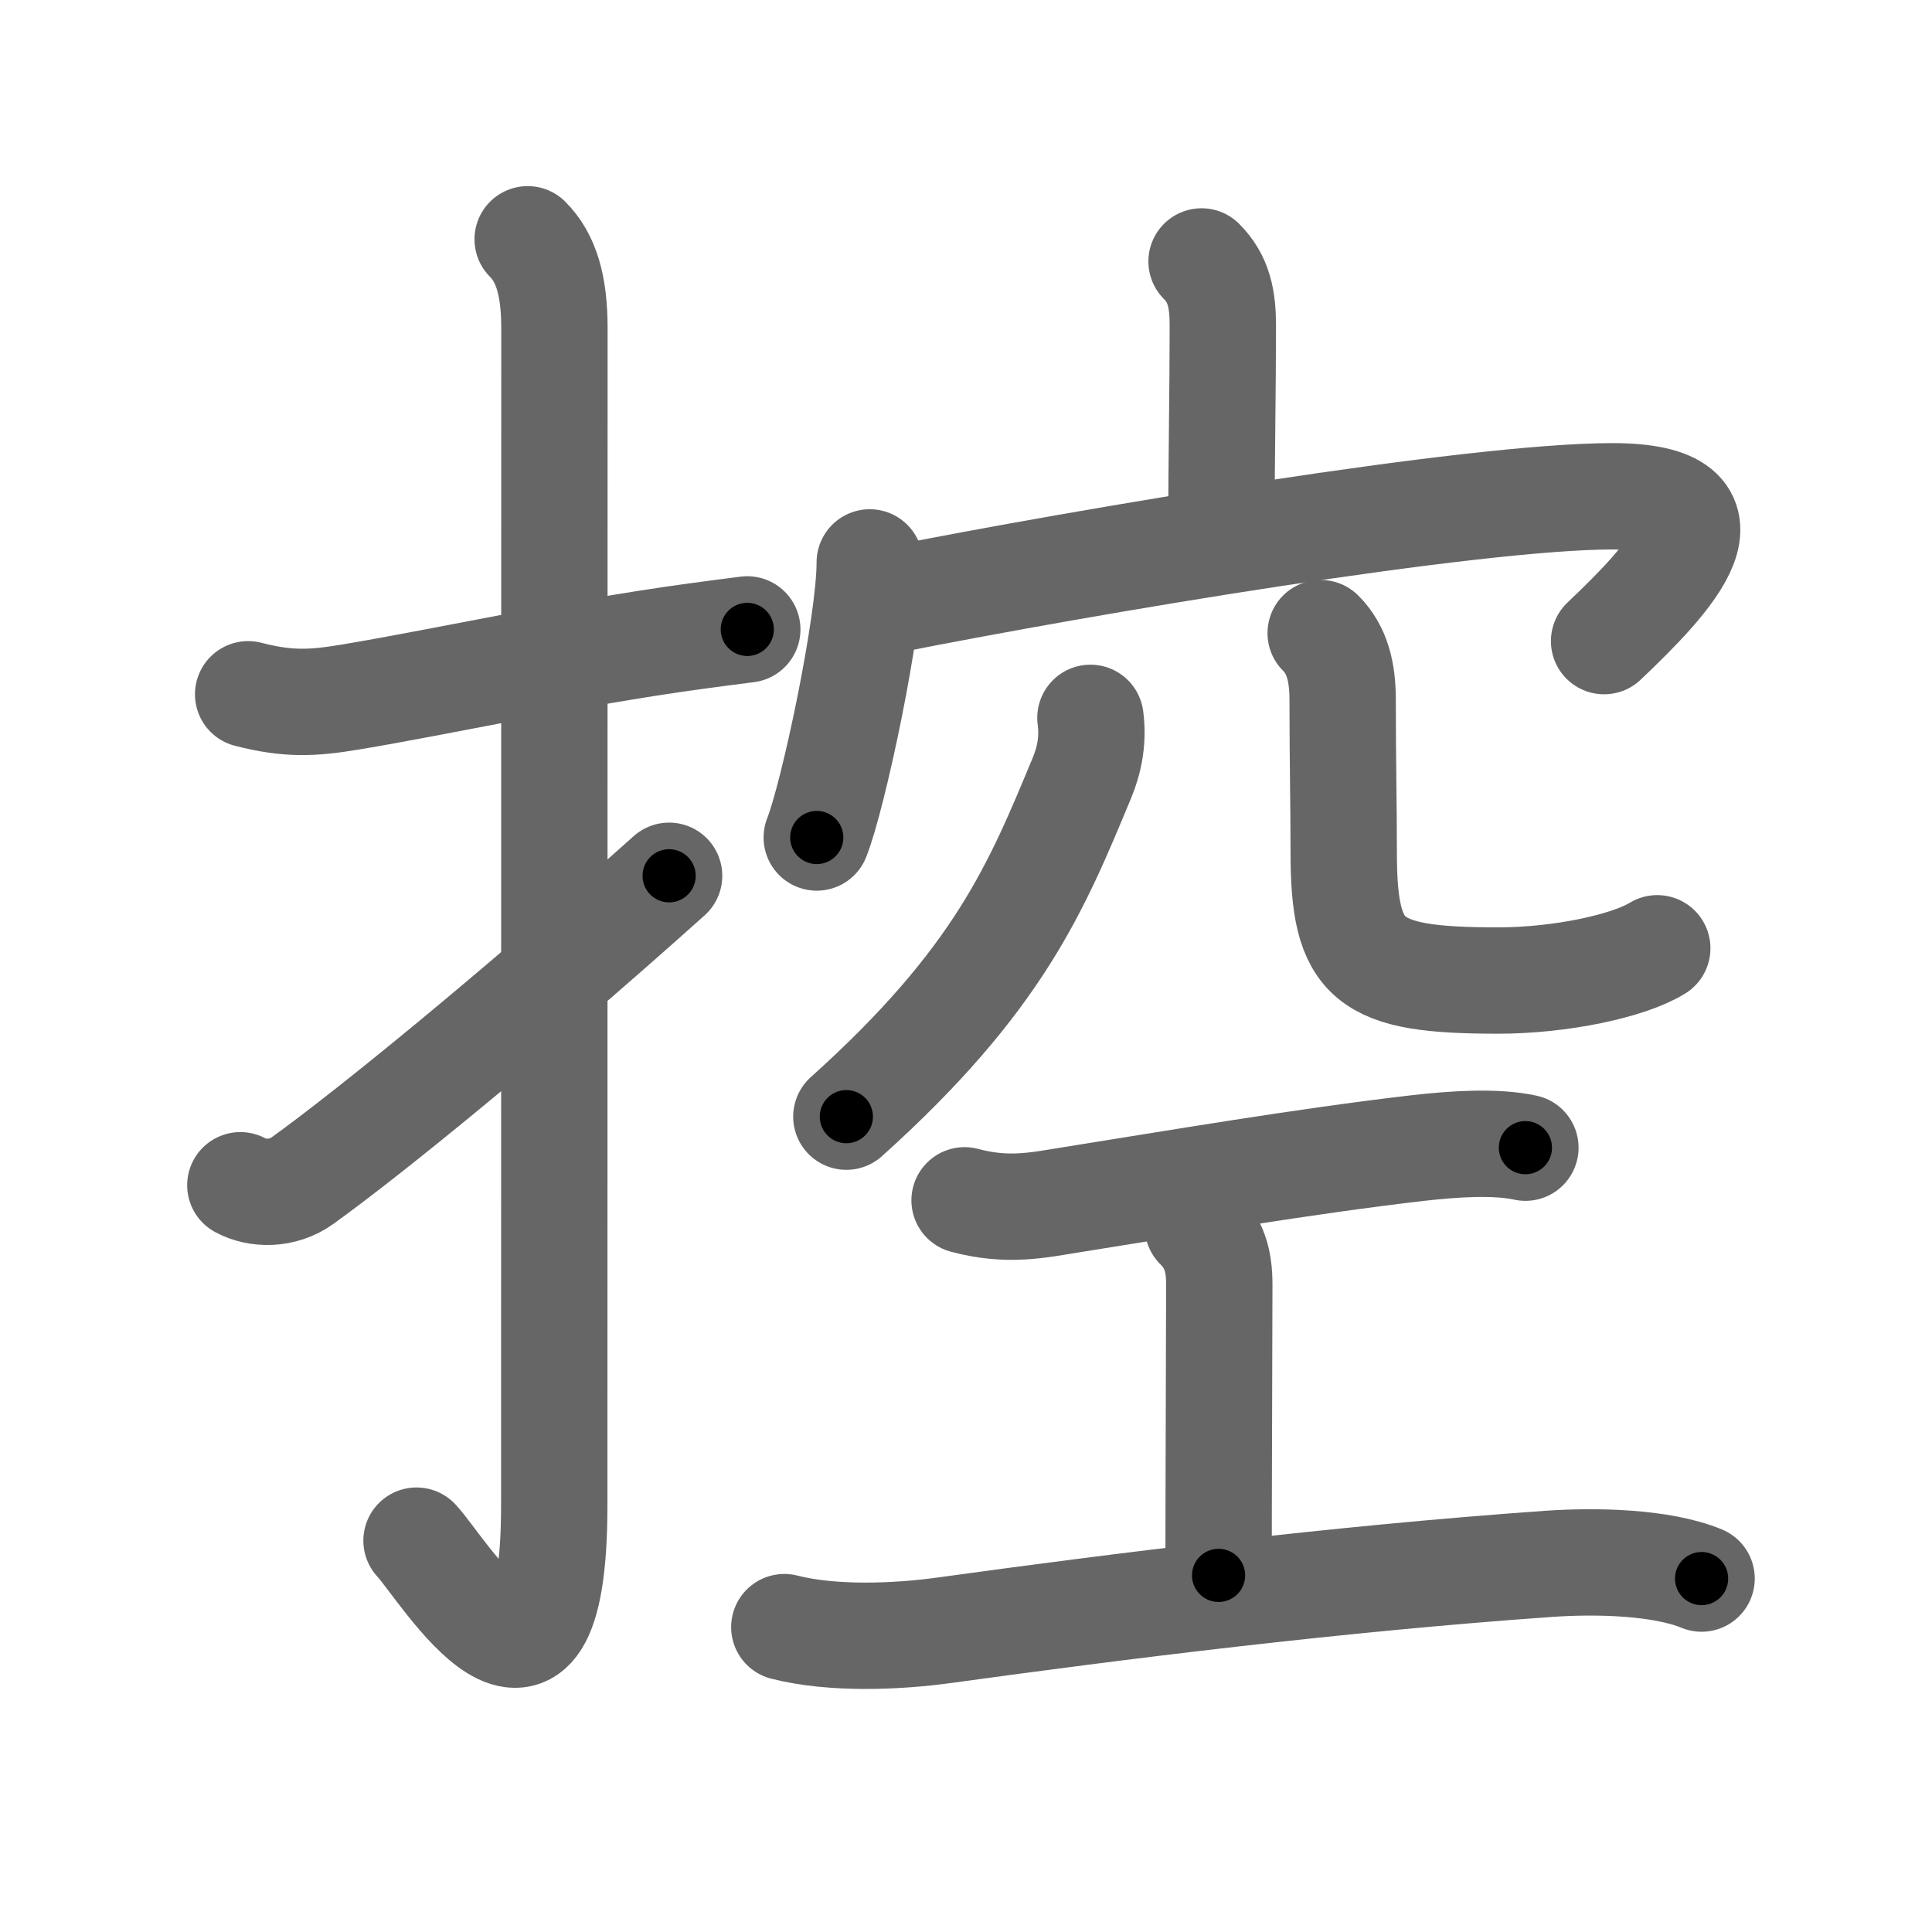 <svg xmlns="http://www.w3.org/2000/svg" width="109" height="109" viewBox="0 0 109 109" id="63a7"><g fill="none" stroke="#666" stroke-width="6" stroke-linecap="round" stroke-linejoin="round"><g><g><path d="M14,39.17c2.25,0.58,3.64,0.51,5.74,0.16c5.14-0.85,12.35-2.46,19.52-3.44c0.97-0.13,1.94-0.26,2.9-0.38" /><path d="M29.77,13.5c1.05,1.05,1.51,2.62,1.51,5.02c0,15.23-0.01,54.96-0.01,66.4c0,14.25-6.32,3.53-7.77,2" /><path d="M13.56,66.87c0.94,0.51,2.37,0.56,3.52-0.27c3.79-2.73,11.92-9.35,20.67-17.19" /></g><g p4:phon="空" xmlns:p4="http://kanjivg.tagaini.net"><g><g><path d="M67.79,14.75c0.98,0.98,1.2,2.12,1.2,3.64c0,3.36-0.08,8.11-0.08,11.17" /><g><path d="M49.07,31.73c0,3.51-2.06,13.18-2.99,15.52" /><path d="M50.11,33.88C61.5,31.62,83.12,28,90.97,28c7.69,0,3.21,4.67-0.47,8.17" /></g></g><g><path d="M61.52,40.5c0.16,1.18-0.03,2.31-0.48,3.39C58.5,50,56.38,55.25,47.75,63" /><path d="M74.51,35.72c0.95,0.95,1.24,2.22,1.24,3.78c0,3.5,0.06,5.88,0.06,8.56c0,6.2,1.31,7.26,8.71,7.26c3.53,0,7.36-0.82,8.98-1.82" /></g></g><g><path d="M54.42,67.72c2.45,0.66,4.19,0.26,5.95-0.02c5.79-0.92,13.15-2.18,19.63-2.93c2.03-0.23,4.37-0.39,6.06-0.02" /><path d="M67.58,69.2c0.93,0.93,1.21,1.93,1.21,3.25c0,2.8-0.04,11.68-0.04,16.43" /><path d="M44.25,91.8c2.75,0.7,6.38,0.54,9,0.18c9.88-1.36,22.08-2.9,34.12-3.75c2.7-0.19,6.38-0.1,8.63,0.83" /></g></g></g></g><g fill="none" stroke="#000" stroke-width="3" stroke-linecap="round" stroke-linejoin="round"><path d="M14,39.17c2.25,0.58,3.64,0.51,5.74,0.16c5.14-0.85,12.35-2.46,19.52-3.44c0.97-0.13,1.94-0.26,2.9-0.38" stroke-dasharray="28.544" stroke-dashoffset="28.544"><animate attributeName="stroke-dashoffset" values="28.544;28.544;0" dur="0.285s" fill="freeze" begin="0s;63a7.click" /></path><path d="M29.77,13.5c1.05,1.05,1.51,2.62,1.51,5.02c0,15.23-0.01,54.96-0.01,66.4c0,14.25-6.32,3.53-7.77,2" stroke-dasharray="87.816" stroke-dashoffset="87.816"><animate attributeName="stroke-dashoffset" values="87.816" fill="freeze" begin="63a7.click" /><animate attributeName="stroke-dashoffset" values="87.816;87.816;0" keyTimes="0;0.302;1" dur="0.945s" fill="freeze" begin="0s;63a7.click" /></path><path d="M13.56,66.87c0.94,0.51,2.37,0.56,3.52-0.27c3.79-2.73,11.92-9.35,20.67-17.19" stroke-dasharray="30.609" stroke-dashoffset="30.609"><animate attributeName="stroke-dashoffset" values="30.609" fill="freeze" begin="63a7.click" /><animate attributeName="stroke-dashoffset" values="30.609;30.609;0" keyTimes="0;0.755;1" dur="1.251s" fill="freeze" begin="0s;63a7.click" /></path><path d="M67.79,14.75c0.98,0.98,1.2,2.12,1.2,3.64c0,3.36-0.08,8.11-0.08,11.17" stroke-dasharray="15.12" stroke-dashoffset="15.12"><animate attributeName="stroke-dashoffset" values="15.12" fill="freeze" begin="63a7.click" /><animate attributeName="stroke-dashoffset" values="15.12;15.12;0" keyTimes="0;0.892;1" dur="1.402s" fill="freeze" begin="0s;63a7.click" /></path><path d="M49.07,31.73c0,3.51-2.06,13.18-2.99,15.52" stroke-dasharray="15.845" stroke-dashoffset="15.845"><animate attributeName="stroke-dashoffset" values="15.845" fill="freeze" begin="63a7.click" /><animate attributeName="stroke-dashoffset" values="15.845;15.845;0" keyTimes="0;0.899;1" dur="1.56s" fill="freeze" begin="0s;63a7.click" /></path><path d="M50.11,33.88C61.5,31.62,83.12,28,90.97,28c7.69,0,3.21,4.67-0.47,8.17" stroke-dasharray="54.399" stroke-dashoffset="54.399"><animate attributeName="stroke-dashoffset" values="54.399" fill="freeze" begin="63a7.click" /><animate attributeName="stroke-dashoffset" values="54.399;54.399;0" keyTimes="0;0.741;1" dur="2.104s" fill="freeze" begin="0s;63a7.click" /></path><path d="M61.52,40.5c0.16,1.18-0.03,2.31-0.48,3.39C58.5,50,56.38,55.25,47.75,63" stroke-dasharray="27.004" stroke-dashoffset="27.004"><animate attributeName="stroke-dashoffset" values="27.004" fill="freeze" begin="63a7.click" /><animate attributeName="stroke-dashoffset" values="27.004;27.004;0" keyTimes="0;0.886;1" dur="2.374s" fill="freeze" begin="0s;63a7.click" /></path><path d="M74.51,35.72c0.95,0.95,1.24,2.22,1.24,3.78c0,3.5,0.06,5.88,0.06,8.56c0,6.2,1.31,7.26,8.71,7.26c3.53,0,7.36-0.82,8.98-1.82" stroke-dasharray="35.628" stroke-dashoffset="35.628"><animate attributeName="stroke-dashoffset" values="35.628" fill="freeze" begin="63a7.click" /><animate attributeName="stroke-dashoffset" values="35.628;35.628;0" keyTimes="0;0.87;1" dur="2.73s" fill="freeze" begin="0s;63a7.click" /></path><path d="M54.42,67.72c2.45,0.66,4.19,0.26,5.95-0.02c5.79-0.92,13.15-2.18,19.63-2.93c2.03-0.23,4.37-0.39,6.06-0.02" stroke-dasharray="31.942" stroke-dashoffset="31.942"><animate attributeName="stroke-dashoffset" values="31.942" fill="freeze" begin="63a7.click" /><animate attributeName="stroke-dashoffset" values="31.942;31.942;0" keyTimes="0;0.895;1" dur="3.049s" fill="freeze" begin="0s;63a7.click" /></path><path d="M67.58,69.2c0.93,0.93,1.21,1.93,1.21,3.25c0,2.8-0.04,11.68-0.04,16.43" stroke-dasharray="20.004" stroke-dashoffset="20.004"><animate attributeName="stroke-dashoffset" values="20.004" fill="freeze" begin="63a7.click" /><animate attributeName="stroke-dashoffset" values="20.004;20.004;0" keyTimes="0;0.938;1" dur="3.249s" fill="freeze" begin="0s;63a7.click" /></path><path d="M44.25,91.8c2.75,0.7,6.38,0.54,9,0.18c9.88-1.36,22.08-2.9,34.12-3.75c2.7-0.19,6.38-0.1,8.63,0.83" stroke-dasharray="52.118" stroke-dashoffset="52.118"><animate attributeName="stroke-dashoffset" values="52.118" fill="freeze" begin="63a7.click" /><animate attributeName="stroke-dashoffset" values="52.118;52.118;0" keyTimes="0;0.862;1" dur="3.77s" fill="freeze" begin="0s;63a7.click" /></path></g></svg>